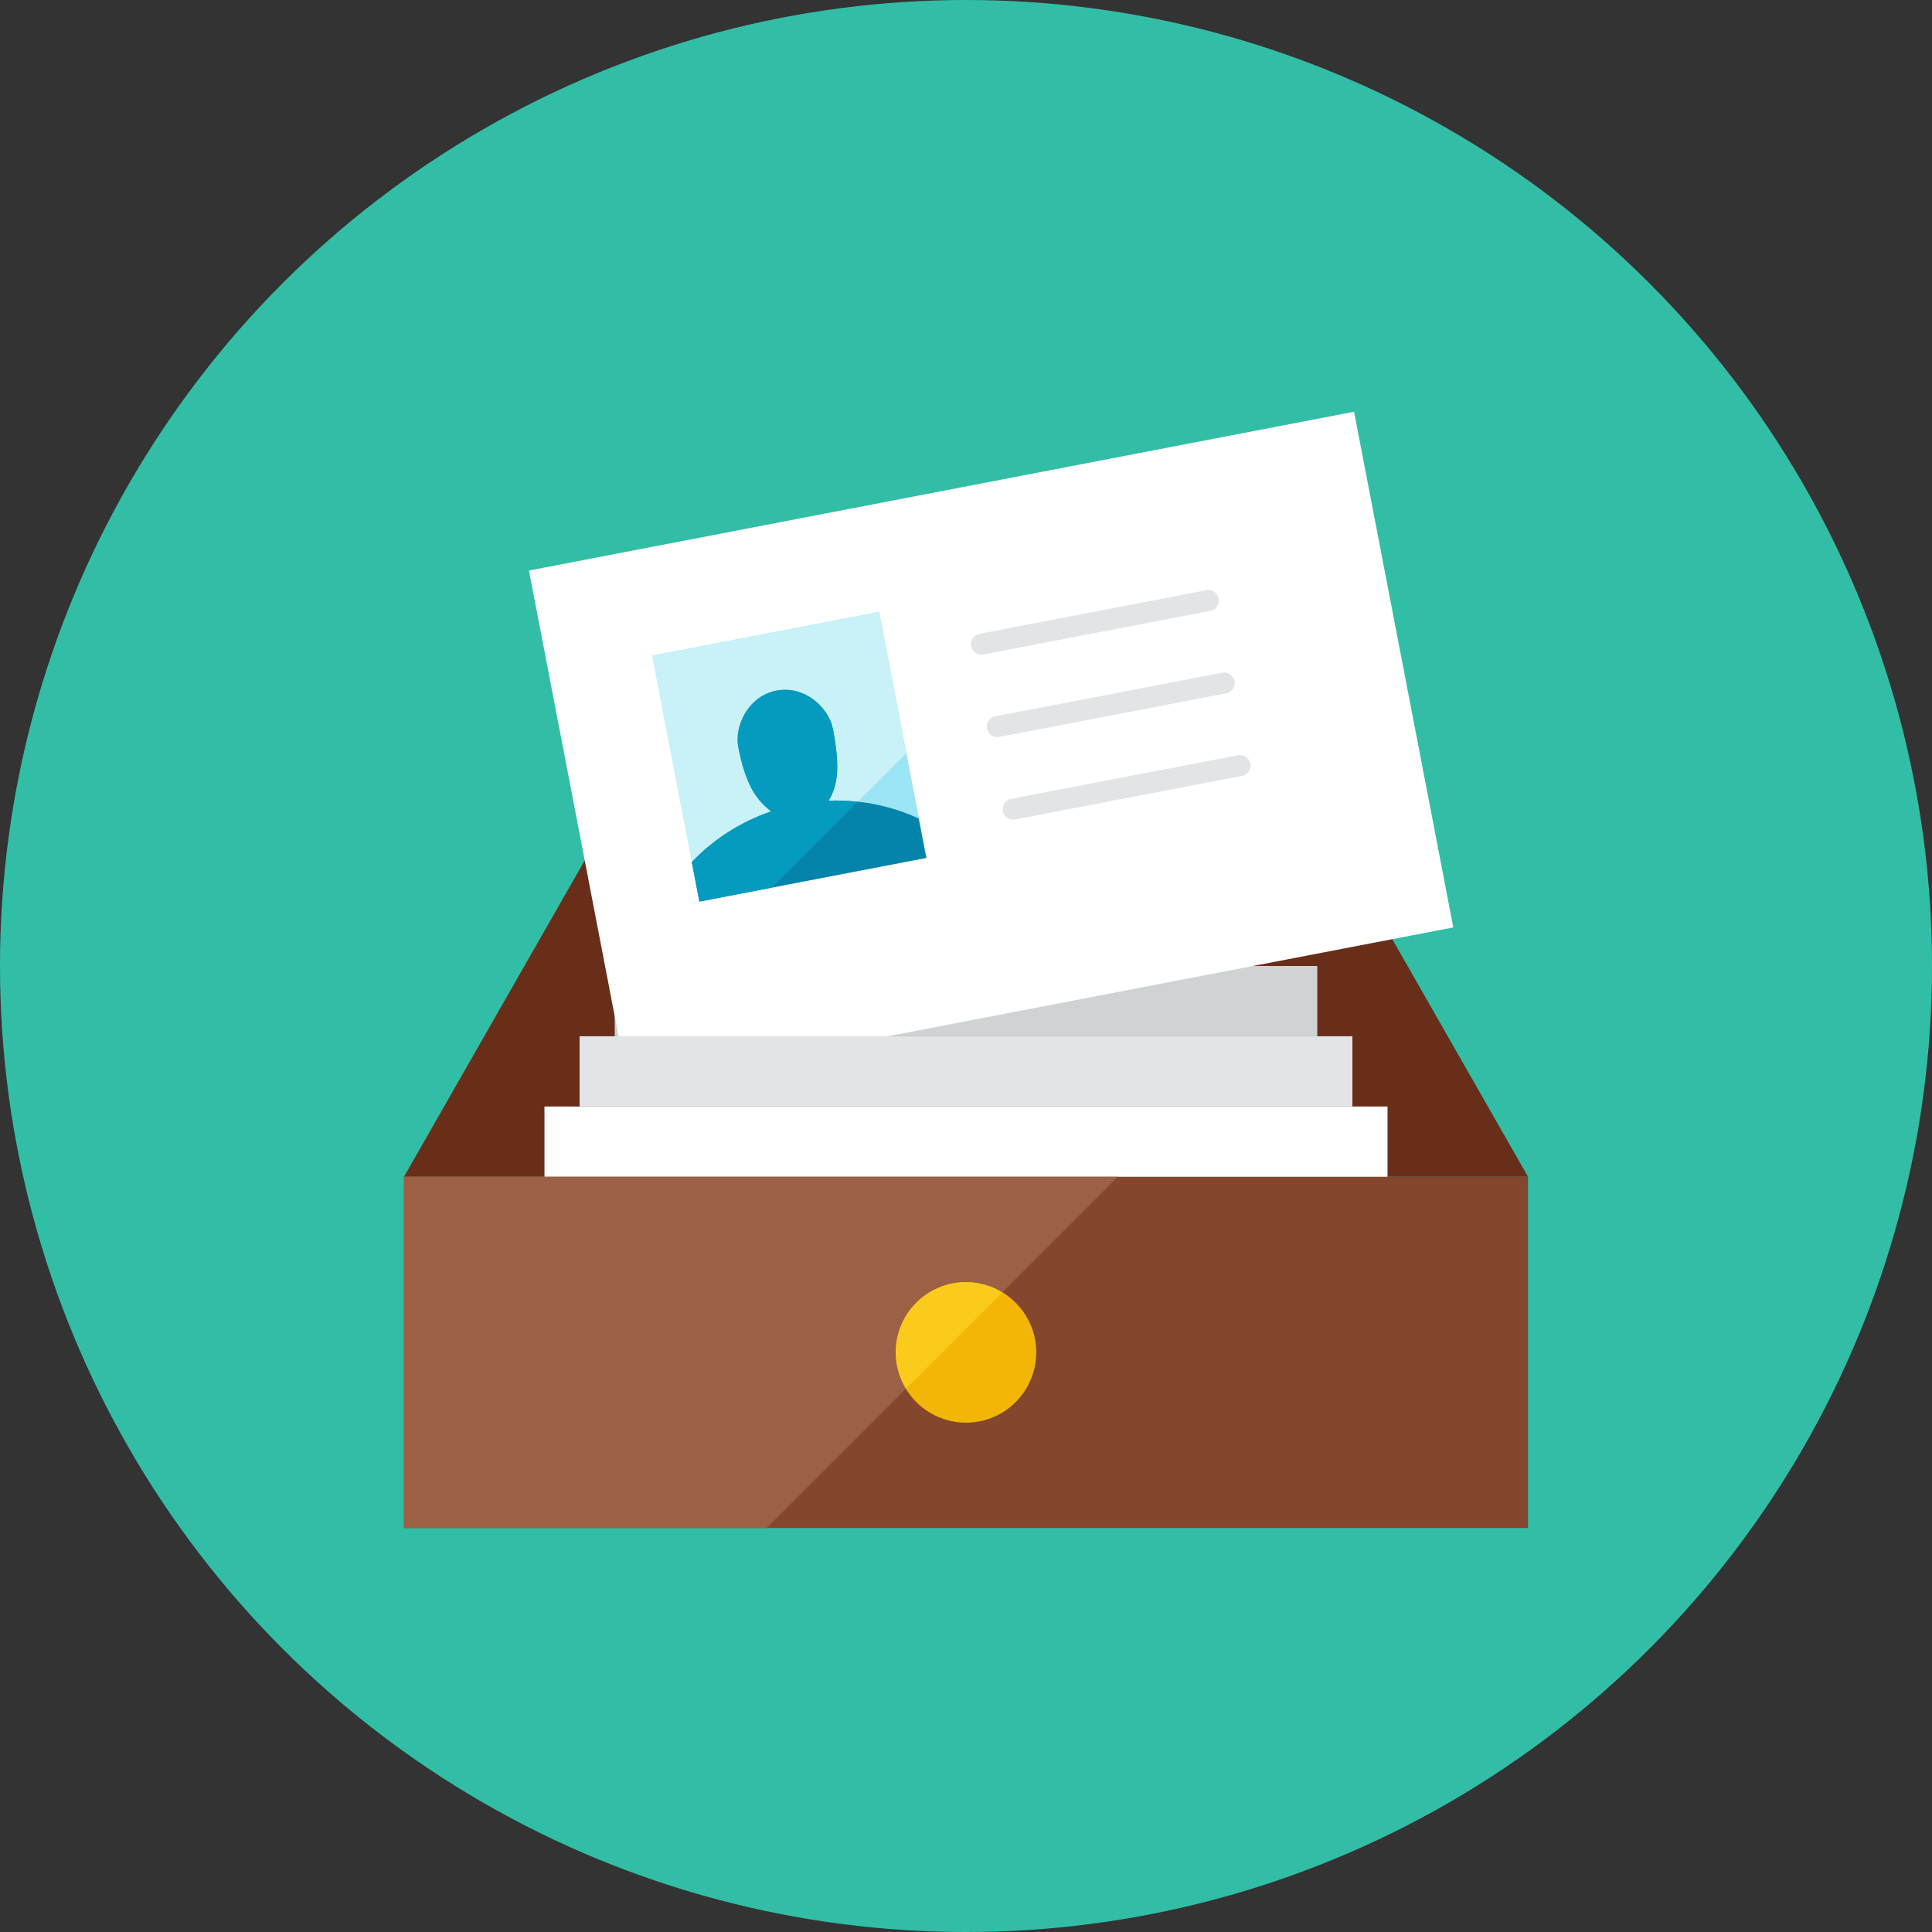 <?xml version="1.0" encoding="iso-8859-1"?>
<!-- Generator: Adobe Illustrator 17.1.0, SVG Export Plug-In . SVG Version: 6.00 Build 0)  -->
<!DOCTYPE svg PUBLIC "-//W3C//DTD SVG 1.0//EN" "http://www.w3.org/TR/2001/REC-SVG-20010904/DTD/svg10.dtd">
<svg version="1.0" xmlns="http://www.w3.org/2000/svg" xmlns:xlink="http://www.w3.org/1999/xlink" x="0px" y="0px" width="110px"
	 height="110px" viewBox="0 0 110 110" style="enable-background:new 0 0 110 110;" xml:space="preserve">
<rect x="0" y="0" width="110" height="110" fill="#333333" stroke="none"/>
<g id="Artboard">
</g>
<g id="Multicolor">
	<g>
		<circle style="fill:#32BEA6;" cx="55" cy="55" r="55"/>
	</g>
	<g>
		<g>
			<polygon style="fill:#692E19;" points="23,67 39,39 71,39 87,67 			"/>
		</g>
		<g>
			<rect x="35" y="55" style="fill:#CFD3D4;" width="40" height="4"/>
		</g>
		<g>
			
				<rect x="32.502" y="27.709" transform="matrix(0.982 -0.189 0.189 0.982 -7.038 11.417)" style="fill:#FFFFFF;" width="47.839" height="29.899"/>
		</g>
		<g>
			<rect x="23" y="67" style="fill:#84462D;" width="64" height="20"/>
		</g>
		<g>
			<rect x="31" y="63" style="fill:#FFFFFF;" width="48" height="4"/>
		</g>
		<g>
			<rect x="33" y="59" style="fill:#E2E4E5;" width="44" height="4"/>
		</g>
		<g>
			<path style="fill:#E2E4E5;" d="M69.386,34.078c0.062,0.324-0.15,0.638-0.474,0.7l-12.919,2.483
				c-0.324,0.062-0.638-0.15-0.7-0.474c-0.062-0.324,0.15-0.638,0.474-0.7l12.919-2.483C69.011,33.541,69.324,33.753,69.386,34.078z
				"/>
		</g>
		<g>
			<path style="fill:#E2E4E5;" d="M70.289,38.775c0.062,0.324-0.15,0.638-0.474,0.7l-12.919,2.483
				c-0.324,0.062-0.638-0.15-0.7-0.474c-0.062-0.324,0.15-0.638,0.474-0.7l12.919-2.483C69.914,38.239,70.227,38.451,70.289,38.775z
				"/>
		</g>
		<g>
			<path style="fill:#E2E4E5;" d="M71.192,43.473c0.062,0.324-0.15,0.638-0.474,0.7l-12.919,2.483
				c-0.324,0.062-0.638-0.15-0.7-0.474c-0.062-0.324,0.15-0.638,0.474-0.7l12.919-2.483C70.817,42.937,71.13,43.149,71.192,43.473z"
				/>
		</g>
		<g>
			
				<rect x="38.357" y="35.965" transform="matrix(0.982 -0.189 0.189 0.982 -7.326 9.257)" style="fill:#9CE5F4;" width="13.156" height="14.252"/>
		</g>
		<g>
			<polygon style="fill:#C9F2F8;" points="50.049,34.852 37.13,37.335 39.82,51.331 43.944,50.538 51.594,42.888 			"/>
		</g>
		<g>
			<polygon style="fill:#9C6144;" points="23,67 23,87 43.643,87 63.643,67 			"/>
		</g>
		<g>
			<circle style="fill:#F3B607;" cx="55" cy="77" r="4"/>
		</g>
		<g>
			<path style="fill:#FACB1B;" d="M55,73c-2.209,0-4,1.791-4,4c0,0.756,0.222,1.455,0.586,2.057l5.471-5.471
				C56.455,73.222,55.756,73,55,73z"/>
		</g>
		<g>
			<path style="fill:#0484AB;" d="M47.18,45.587c0.485-0.842,0.684-1.779,0.24-4.09c-0.229-1.189-1.594-2.485-3.209-2.174
				c-1.615,0.31-2.403,2.02-2.174,3.209c0.442,2.299,1.11,3.062,1.872,3.667c-1.77,0.605-3.308,1.61-4.52,2.885l0.432,2.247
				l12.919-2.483L52.308,46.6C50.749,45.884,48.997,45.517,47.18,45.587z"/>
		</g>
		<g>
			<path style="fill:#059BBF;" d="M47.419,41.497c-0.229-1.189-1.594-2.484-3.209-2.174c-1.615,0.311-2.403,2.02-2.174,3.209
				c0.442,2.299,1.11,3.062,1.872,3.667c-1.77,0.604-3.308,1.61-4.52,2.885l0.432,2.247l4.124-0.792l4.881-4.882
				c-0.541-0.058-1.088-0.091-1.646-0.069C47.665,44.745,47.864,43.808,47.419,41.497z"/>
		</g>
	</g>
</g>
</svg>
